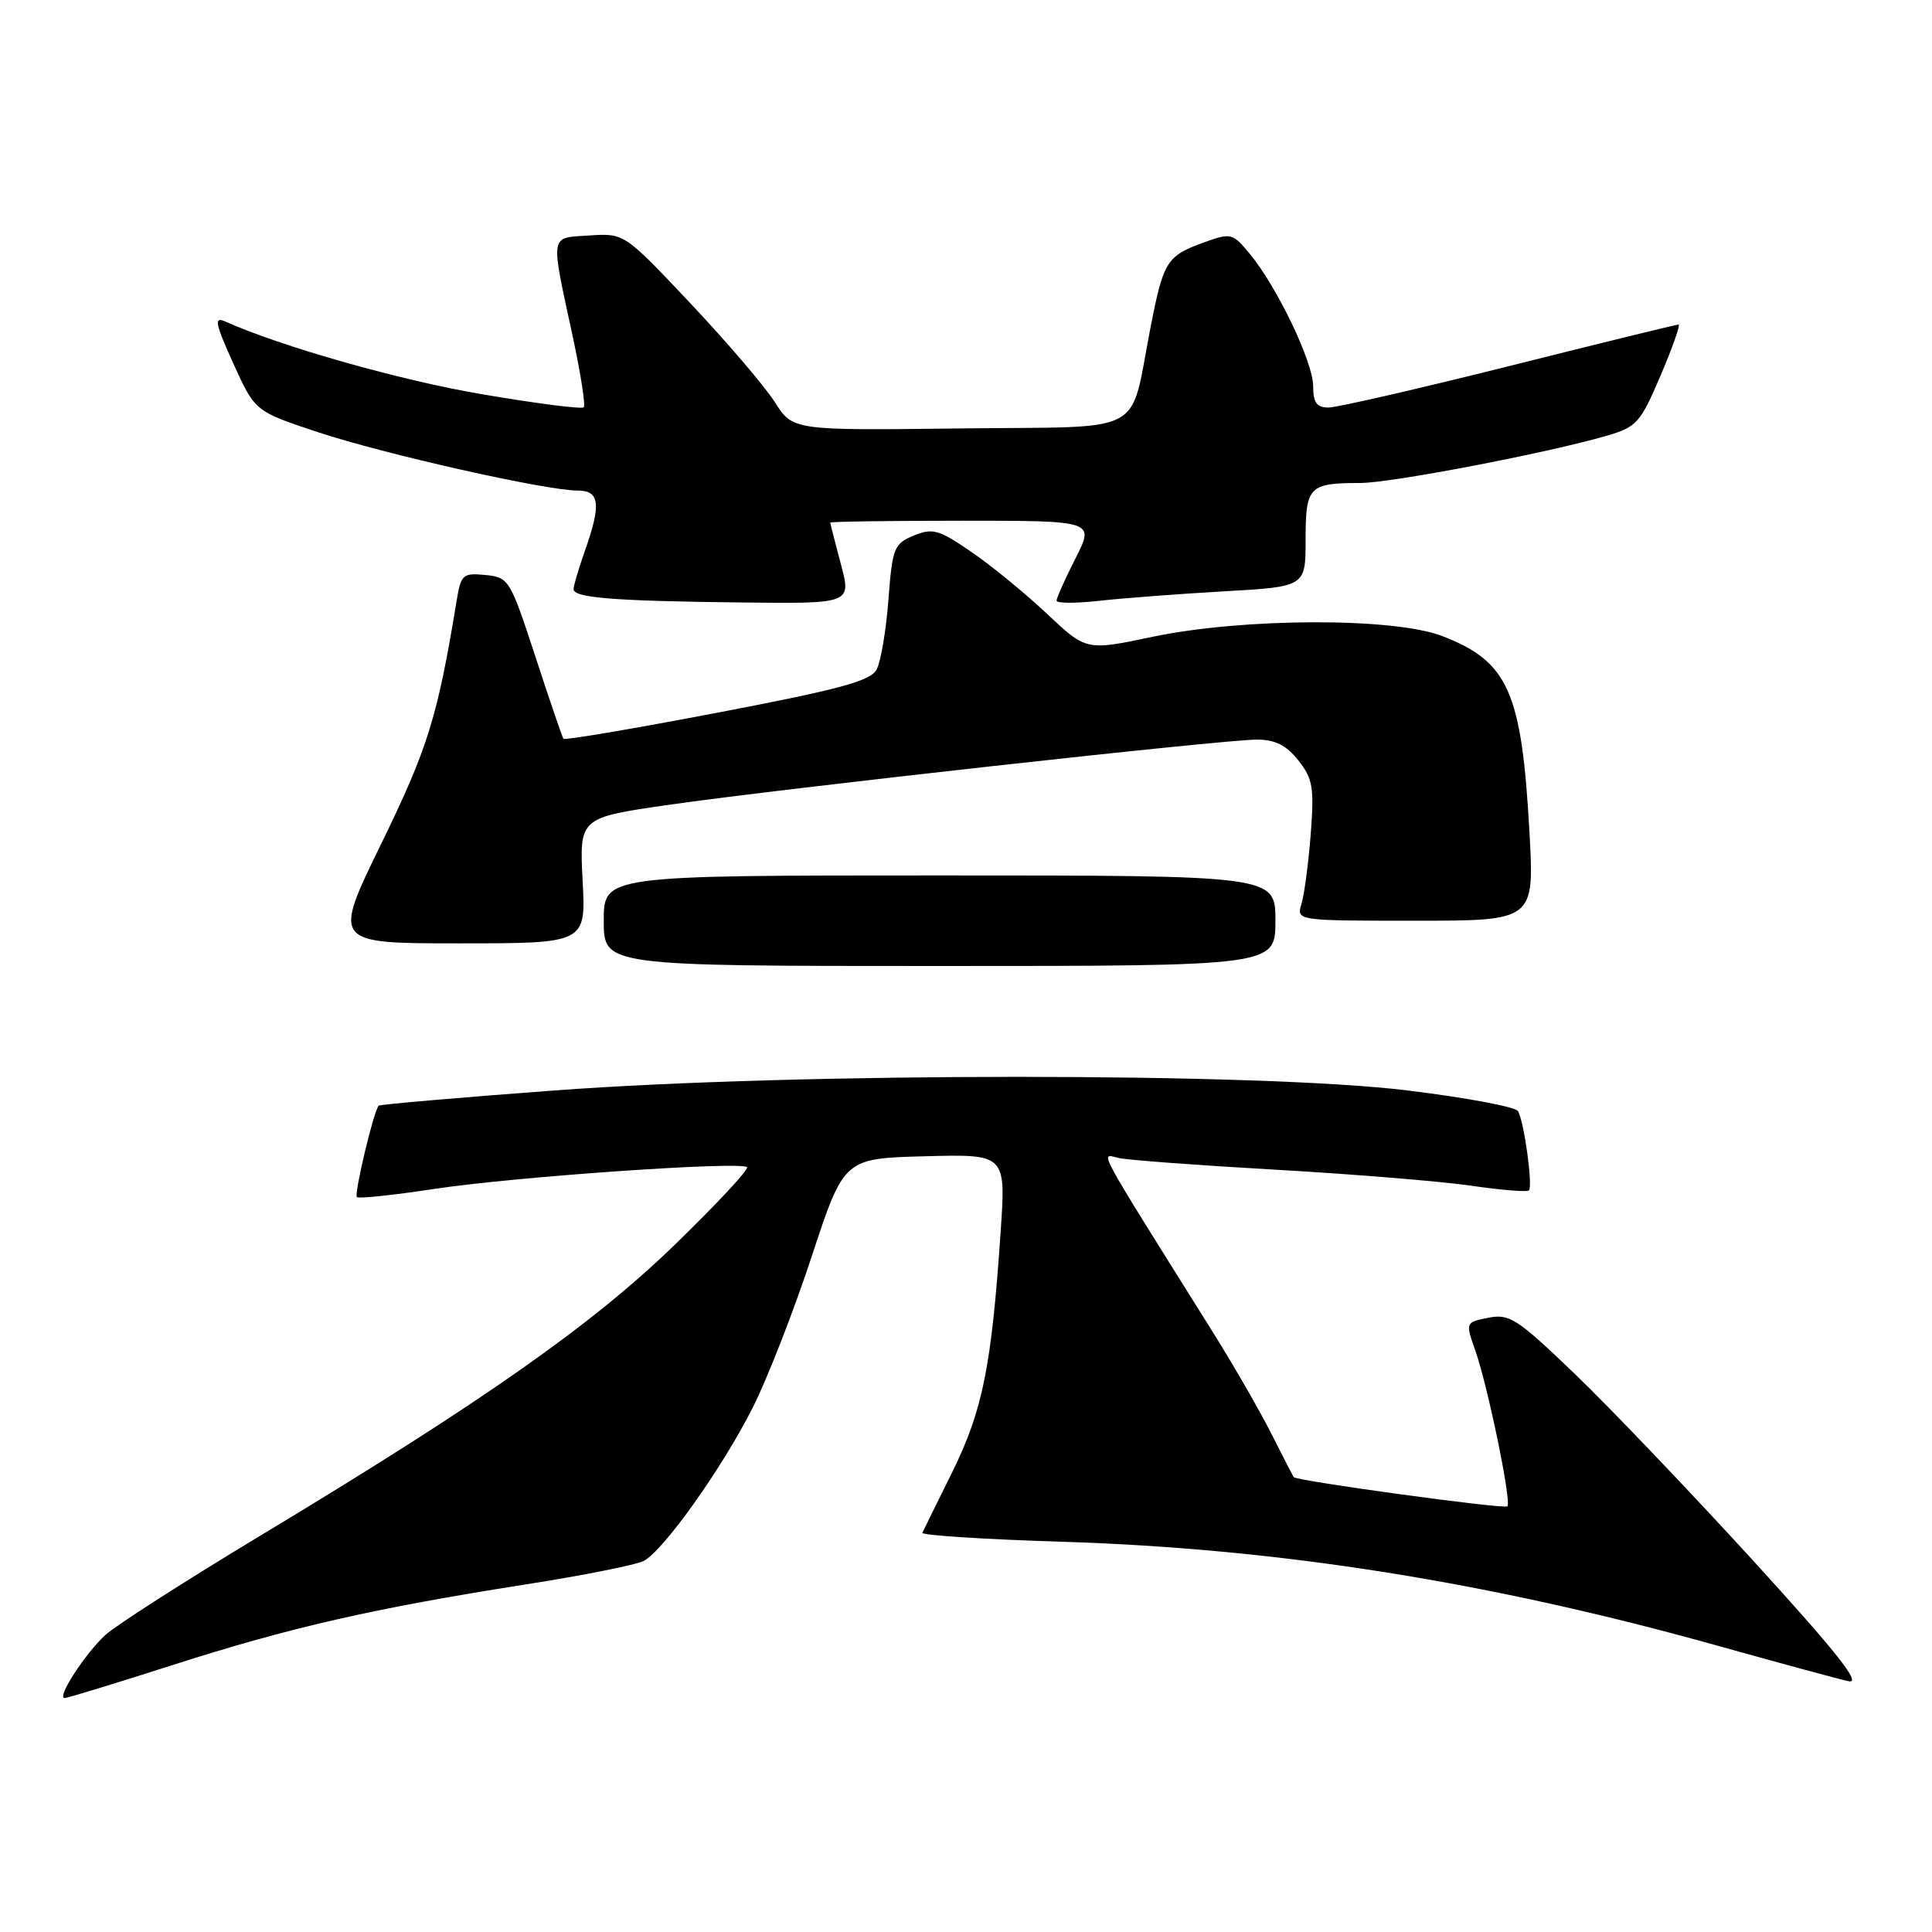 <?xml version="1.0" encoding="UTF-8" standalone="no"?>
<!DOCTYPE svg PUBLIC "-//W3C//DTD SVG 1.1//EN" "http://www.w3.org/Graphics/SVG/1.1/DTD/svg11.dtd" >
<svg xmlns="http://www.w3.org/2000/svg" xmlns:xlink="http://www.w3.org/1999/xlink" version="1.1" viewBox="0 0 256 256">
 <g >
 <path fill="currentColor"
d=" M 22.87 220.63 C 38.38 215.65 49.46 213.12 69.50 209.97 C 77.20 208.77 84.31 207.35 85.30 206.83 C 87.95 205.43 95.71 194.51 99.75 186.50 C 101.69 182.65 105.20 173.65 107.55 166.50 C 111.83 153.50 111.83 153.50 122.56 153.21 C 133.29 152.93 133.29 152.93 132.59 163.21 C 131.39 181.00 130.21 186.86 126.23 194.95 C 124.18 199.10 122.37 202.77 122.22 203.10 C 122.06 203.43 130.39 203.97 140.72 204.29 C 169.58 205.19 197.43 209.62 227.86 218.14 C 235.91 220.39 243.60 222.48 244.94 222.77 C 246.74 223.17 243.43 218.99 232.21 206.69 C 223.86 197.56 213.27 186.46 208.66 182.04 C 201.03 174.72 200.01 174.05 197.22 174.61 C 194.17 175.22 194.17 175.22 195.49 178.96 C 197.15 183.69 200.31 199.02 199.74 199.60 C 199.34 200.00 171.86 196.24 171.43 195.73 C 171.33 195.60 170.01 193.05 168.50 190.05 C 167.00 187.06 163.50 180.98 160.73 176.55 C 144.76 151.04 145.77 152.91 148.23 153.44 C 149.48 153.72 158.82 154.41 169.00 154.99 C 179.18 155.57 190.80 156.52 194.84 157.10 C 198.87 157.69 202.36 157.97 202.59 157.74 C 203.14 157.19 201.94 148.51 201.13 147.22 C 200.78 146.66 194.20 145.43 186.50 144.49 C 167.01 142.09 105.78 142.09 73.50 144.49 C 60.85 145.43 50.36 146.34 50.18 146.51 C 49.54 147.10 46.89 158.23 47.29 158.62 C 47.52 158.85 52.16 158.36 57.60 157.53 C 68.28 155.92 98.17 153.84 98.99 154.66 C 99.26 154.93 94.99 159.52 89.49 164.86 C 78.51 175.53 64.01 185.71 34.50 203.48 C 24.60 209.45 15.37 215.36 13.99 216.62 C 11.28 219.09 7.46 225.00 8.56 225.00 C 8.94 225.00 15.37 223.03 22.87 220.63 Z  M 169.00 122.00 C 169.00 116.00 169.00 116.00 124.50 116.00 C 80.00 116.00 80.00 116.00 80.00 122.00 C 80.00 128.00 80.00 128.00 124.50 128.00 C 169.00 128.00 169.00 128.00 169.00 122.00 Z  M 77.20 116.68 C 76.77 108.35 76.77 108.35 88.63 106.64 C 103.60 104.49 162.09 98.00 166.53 98.00 C 168.96 98.00 170.44 98.74 172.03 100.75 C 173.95 103.17 174.15 104.35 173.68 110.50 C 173.38 114.35 172.83 118.51 172.46 119.75 C 171.77 122.00 171.77 122.00 187.54 122.00 C 203.31 122.00 203.31 122.00 202.66 110.25 C 201.63 91.63 199.86 87.66 191.10 84.28 C 184.69 81.80 164.74 81.86 152.72 84.38 C 143.93 86.23 143.93 86.23 138.72 81.32 C 135.85 78.62 131.33 74.92 128.68 73.11 C 124.38 70.16 123.57 69.94 121.07 70.97 C 118.46 72.05 118.24 72.60 117.72 79.47 C 117.42 83.51 116.71 87.67 116.16 88.71 C 115.34 90.24 111.31 91.33 95.04 94.44 C 83.99 96.55 74.82 98.11 74.66 97.89 C 74.50 97.68 72.83 92.78 70.94 87.00 C 67.59 76.76 67.42 76.49 64.31 76.19 C 61.31 75.90 61.07 76.12 60.49 79.69 C 57.98 95.00 56.68 99.17 50.54 111.75 C 44.07 125.00 44.07 125.00 60.85 125.00 C 77.64 125.00 77.64 125.00 77.20 116.68 Z  M 111.42 74.75 C 110.65 71.86 110.02 69.39 110.01 69.25 C 110.01 69.11 117.88 69.00 127.52 69.00 C 145.03 69.00 145.03 69.00 142.52 73.97 C 141.13 76.70 140.00 79.23 140.00 79.59 C 140.00 79.95 142.59 79.96 145.75 79.60 C 148.91 79.25 156.34 78.69 162.25 78.35 C 173.00 77.74 173.00 77.74 173.00 71.48 C 173.00 64.46 173.44 64.00 180.22 64.00 C 184.31 64.00 204.99 60.04 212.89 57.74 C 216.88 56.58 217.35 56.05 220.04 49.75 C 221.62 46.04 222.69 43.00 222.42 43.00 C 222.15 43.00 212.06 45.47 200.00 48.50 C 187.94 51.52 177.15 54.00 176.03 54.00 C 174.47 54.00 174.00 53.35 174.00 51.16 C 174.00 47.99 169.23 38.03 165.61 33.64 C 163.33 30.88 163.12 30.83 159.56 32.11 C 154.62 33.90 154.18 34.59 152.50 43.13 C 149.56 58.04 152.49 56.46 127.20 56.77 C 105.05 57.04 105.05 57.04 102.66 53.27 C 101.34 51.20 96.32 45.32 91.49 40.20 C 82.72 30.90 82.72 30.90 78.11 31.20 C 72.78 31.55 72.91 30.76 75.87 44.50 C 76.94 49.45 77.60 53.71 77.35 53.97 C 77.09 54.24 71.03 53.46 63.88 52.24 C 53.06 50.41 37.27 45.93 29.77 42.57 C 28.34 41.94 28.54 42.92 30.91 48.15 C 33.79 54.50 33.79 54.50 42.11 57.26 C 50.92 60.18 72.34 65.00 76.52 65.00 C 79.48 65.00 79.69 66.78 77.50 73.00 C 76.67 75.34 76.00 77.62 76.00 78.07 C 76.00 79.21 81.32 79.64 98.16 79.83 C 112.82 80.00 112.82 80.00 111.42 74.75 Z "/>
</g>
</svg>